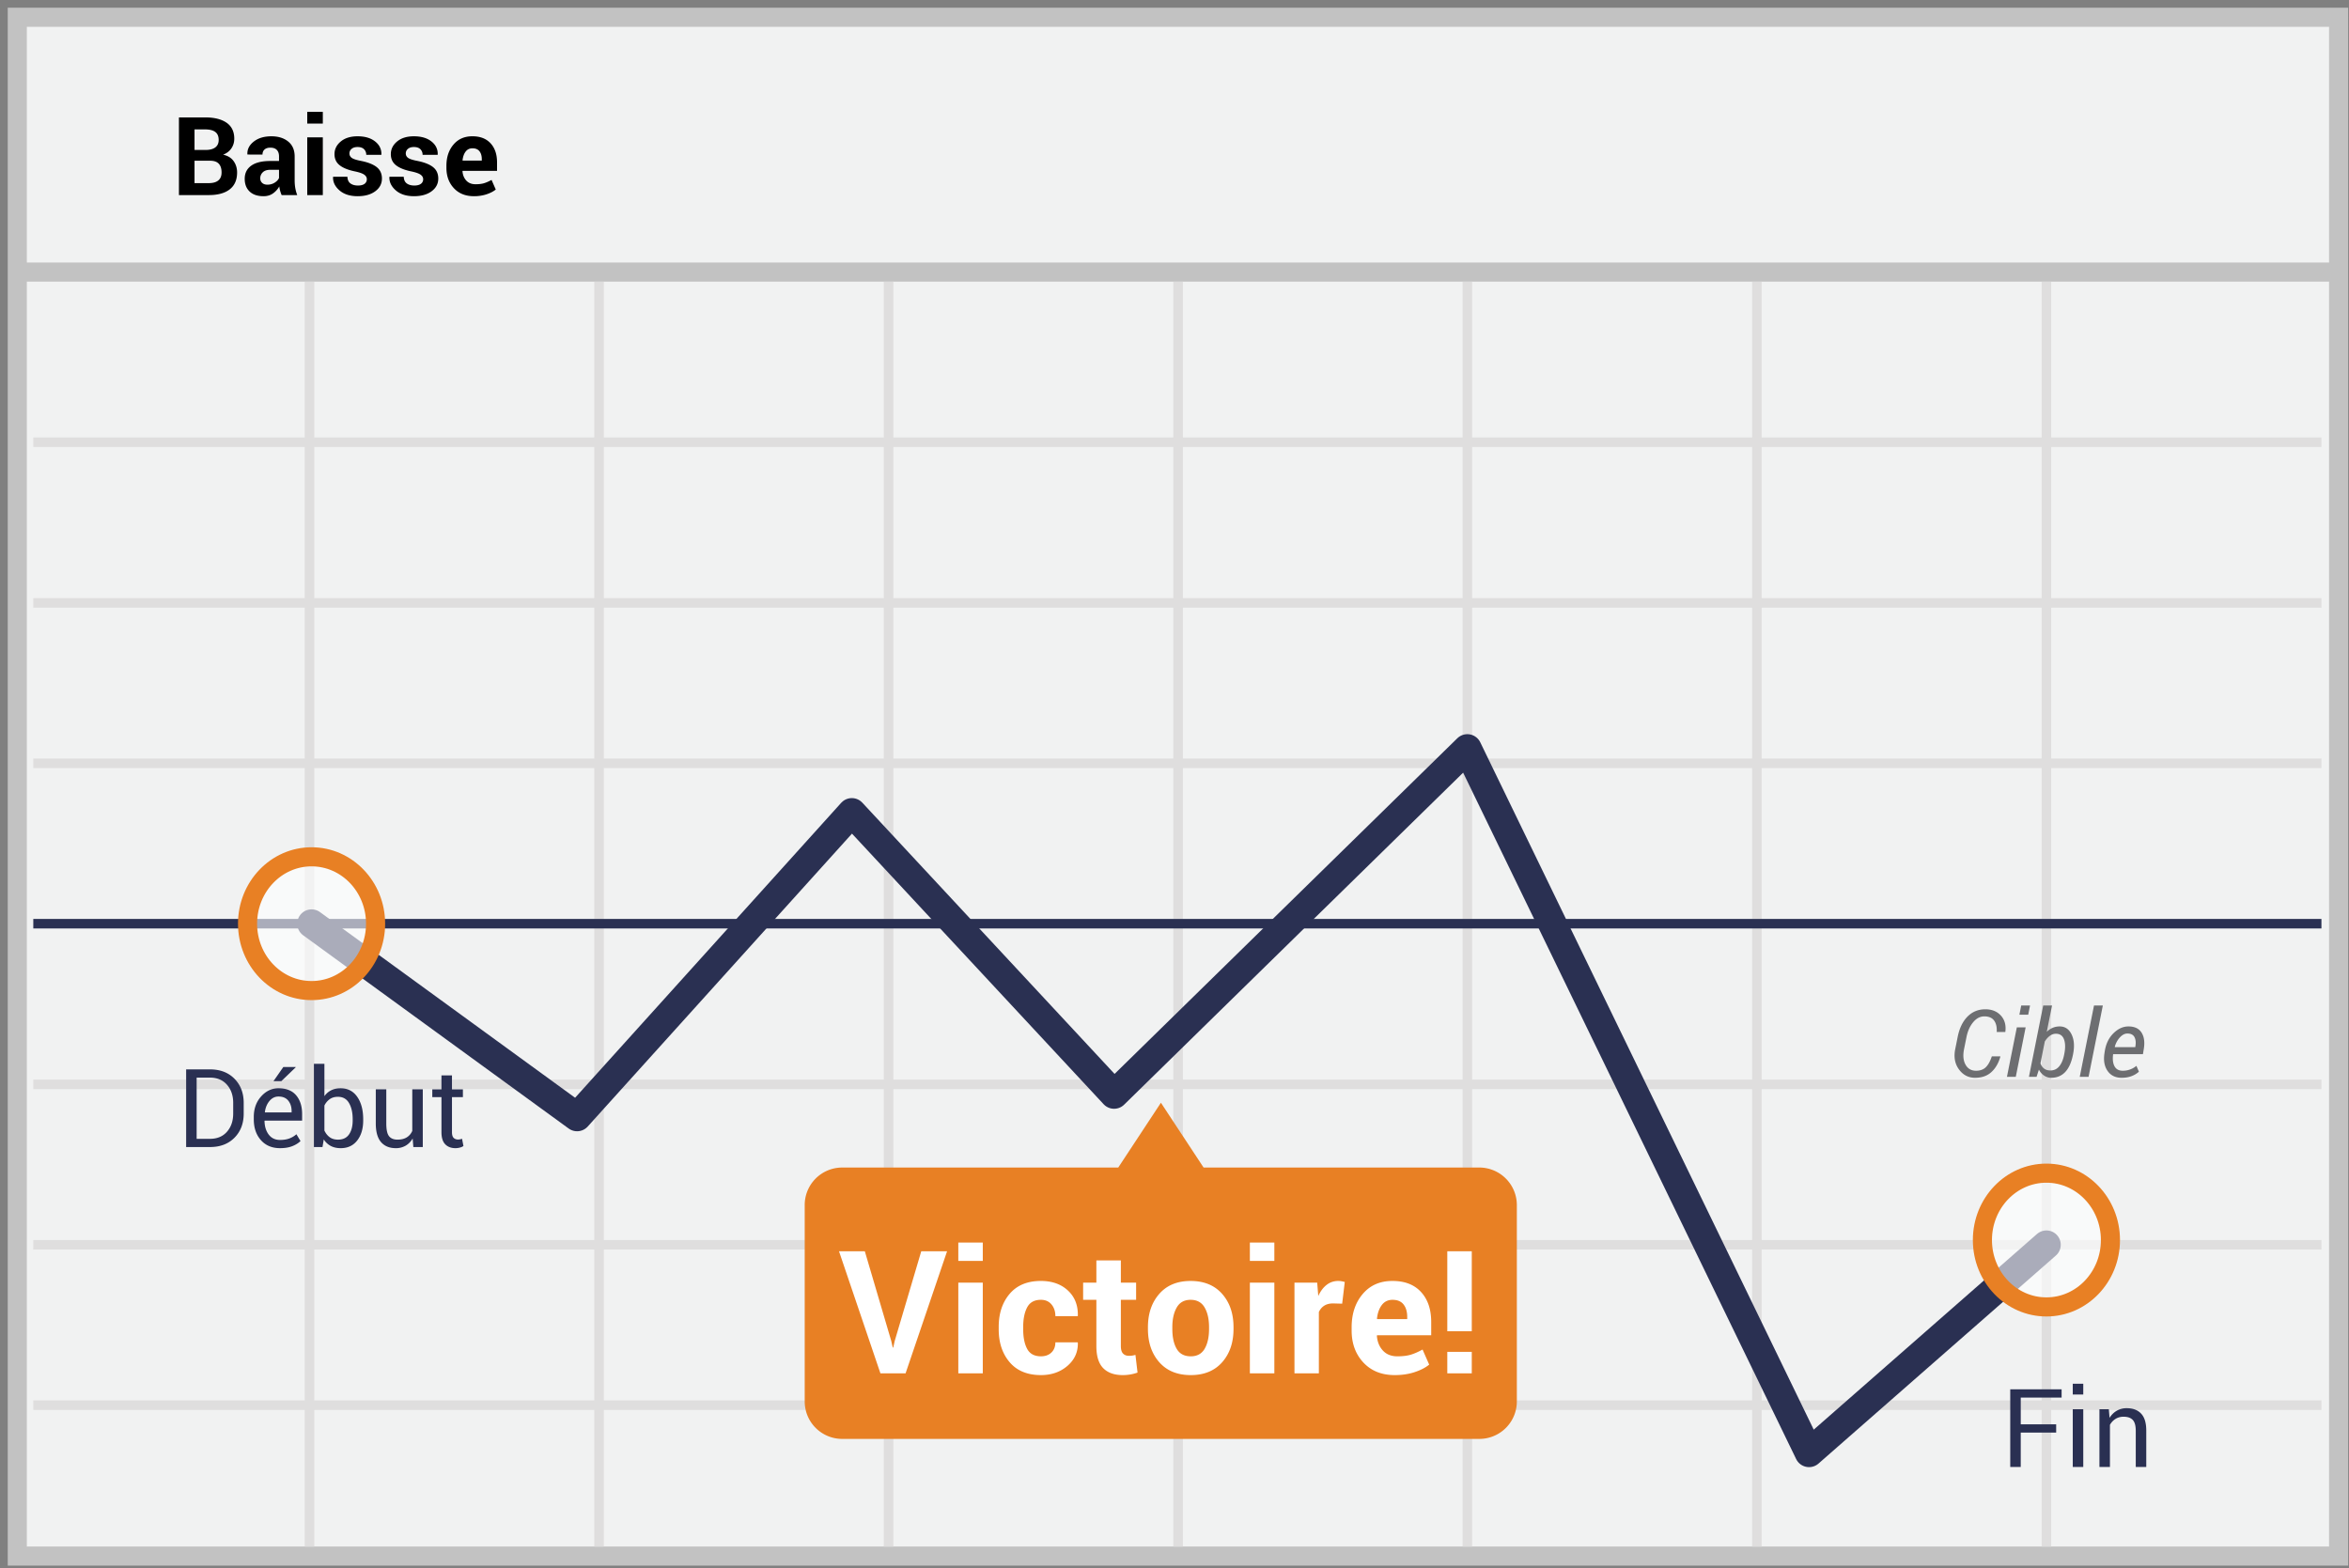 <svg width="301" height="201" xmlns="http://www.w3.org/2000/svg"><rect width="100%" height="100%" fill="#808080" stroke="none"/><g transform="translate(2 2)" fill="none" fill-rule="evenodd"><path stroke="#C2C2C2" stroke-width="2.448" fill="#F1F2F2" d="M.215.214h297.456V197.42H.215z"/><path d="M.14 32.867h297.455" stroke="#C2C2C2" stroke-width="2.448"/><path d="M2.266 54.673h293.202M2.266 75.266h293.202M2.266 95.821h293.202M2.266 136.97h293.202M2.266 157.525h293.202M2.266 178.08h293.202M37.658 34.118v162.09M74.76 34.118v162.09m37.102-162.09v162.09m37.101-162.09v162.09m37.063-162.09v162.09m37.102-162.09v162.09m37.1-162.09v162.09" stroke="#DFDEDE" stroke-width="1.224"/><path d="M254.314 133.38l.012.036c-.238.836-.623 1.496-1.154 1.98-.531.485-1.227.727-2.086.727-.856 0-1.545-.358-2.068-1.075-.524-.717-.682-1.585-.475-2.605l.305-1.523c.222-1.129.643-2.007 1.262-2.634.62-.627 1.382-.94 2.288-.94.84 0 1.504.268 1.993.805.488.537.68 1.228.574 2.072l-.012.029h-1.096c.04-.617-.072-1.105-.334-1.462-.261-.357-.68-.536-1.253-.536-.54 0-1.017.25-1.433.753-.416.502-.7 1.136-.853 1.901l-.31 1.535c-.164.817-.1 1.484.19 2.001.291.518.74.777 1.345.777.523 0 .938-.149 1.245-.446.307-.296.566-.761.776-1.394h1.084zm1.987 2.62h-1.131l1.266-6.34h1.13l-1.265 6.34zm1.594-7.963h-1.131l.234-1.178h1.13l-.233 1.178zm5.73 5.15c-.195.973-.525 1.706-.99 2.198-.465.492-1.063.738-1.793.738-.332 0-.637-.094-.914-.281a1.988 1.988 0 0 1-.662-.768l-.3.926h-.978l1.828-9.14h1.131l-.674 3.374c.223-.222.473-.393.75-.512.278-.12.579-.179.903-.179.683 0 1.19.338 1.52 1.014.33.675.398 1.511.202 2.507l-.023.124zm-1.107-.123c.152-.765.14-1.387-.039-1.866-.177-.478-.522-.718-1.034-.718-.28 0-.542.09-.782.27-.24.18-.454.42-.642.72l-.556 2.801c.094.278.246.5.457.666.21.166.482.249.814.249.461 0 .838-.177 1.131-.53.293-.354.502-.843.627-1.469l.024-.123zm3.11 2.936h-1.13l1.828-9.14h1.131l-1.828 9.14zm4.237.123c-.797 0-1.4-.296-1.807-.888-.409-.591-.538-1.352-.39-2.282l.041-.258c.148-.937.519-1.697 1.11-2.279.592-.582 1.232-.873 1.92-.873.777 0 1.333.26 1.67.78.335.519.437 1.204.304 2.056l-.117.72h-3.82c-.087.65-.027 1.165.178 1.547.205.383.556.575 1.052.575a2.714 2.714 0 0 0 1.752-.627l.322.75a2.9 2.9 0 0 1-.914.556c-.371.149-.805.223-1.3.223zm.733-5.672c-.328 0-.646.164-.952.492a2.857 2.857 0 0 0-.66 1.22l.018.034h2.607l.024-.152c.074-.473.03-.857-.135-1.151-.164-.295-.465-.443-.902-.443z" fill="#6D6E71" fill-rule="nonzero"/><path d="M2.266 116.376h293.202" stroke="#2A3052" stroke-width="1.224" stroke-linejoin="round"/><path stroke="#2A3052" stroke-width="3.672" stroke-linecap="round" stroke-linejoin="round" d="M37.924 116.376l34.025 24.765 35.203-39.024 33.607 36.142 45.266-44.334 43.785 90.26 30.418-26.66"/><path d="M187.62 147.626h-35.392l-5.469-8.305-5.468 8.305H105.9a4.81 4.81 0 0 0-3.404 1.433 4.798 4.798 0 0 0-1.381 3.422v25.068a4.798 4.798 0 0 0 1.381 3.421 4.81 4.81 0 0 0 3.404 1.433h81.683a4.81 4.81 0 0 0 3.404-1.433 4.798 4.798 0 0 0 1.381-3.421V152.48a4.82 4.82 0 0 0-4.747-4.855z" fill="#E88024"/><ellipse cx="8.544" cy="9.188" rx="8.203" ry="8.571" opacity=".6" transform="translate(29.38 107.189)" fill="#FFF"/><ellipse stroke="#E88024" stroke-width="2.448" cx="37.924" cy="116.376" rx="8.203" ry="8.571"/><ellipse cx="8.595" cy="9.012" rx="8.203" ry="8.571" opacity=".6" transform="translate(251.633 147.906)" fill="#FFF"/><ellipse stroke="#E88024" stroke-width="2.448" cx="260.228" cy="156.918" rx="8.203" ry="8.571"/><path d="M20.93 23v-9.953h3.363c1.171 0 2.085.228 2.741.683.656.456.985 1.138.985 2.044 0 .46-.122.872-.366 1.234-.244.363-.598.635-1.063.817.597.128 1.045.401 1.343.82.299.42.448.905.448 1.457 0 .952-.315 1.673-.944 2.163-.628.49-1.52.735-2.672.735H20.93zm1.996-4.402v2.87h1.839c.528 0 .932-.114 1.21-.344.278-.23.417-.571.417-1.022 0-.488-.119-.86-.356-1.118-.237-.258-.61-.386-1.121-.386h-1.99zm0-1.381h1.435c.534 0 .944-.11 1.23-.328.288-.22.431-.538.431-.957 0-.46-.144-.8-.434-1.019-.289-.219-.72-.328-1.295-.328h-1.367v2.632zM34.089 23a4.198 4.198 0 0 1-.188-.533 3.709 3.709 0 0 1-.113-.574 2.75 2.75 0 0 1-.81.895c-.335.237-.735.356-1.2.356-.774 0-1.371-.2-1.79-.599-.42-.398-.63-.942-.63-1.63 0-.725.28-1.286.838-1.685.558-.399 1.373-.598 2.444-.598h1.114v-.588c0-.356-.094-.631-.28-.827-.187-.196-.463-.294-.828-.294-.323 0-.573.078-.748.236-.176.157-.263.375-.263.653l-1.928-.007-.007-.041c-.032-.625.24-1.164.814-1.617.574-.453 1.328-.68 2.262-.68.884 0 1.602.224 2.154.673.551.449.827 1.088.827 1.918v3.055c0 .347.026.672.078.978.053.305.136.608.25.909h-1.996zm-1.825-1.333c.35 0 .663-.087.936-.26.274-.173.458-.373.554-.601V19.76H32.64c-.424 0-.745.106-.964.318a1.031 1.031 0 0 0-.328.769c0 .246.082.444.246.594.164.15.387.226.67.226zM39.366 23H37.37v-7.396h1.996V23zm0-9.167H37.37v-1.497h1.996v1.497zm5.64 7.13c0-.219-.106-.408-.318-.567-.212-.16-.605-.301-1.18-.424-.874-.178-1.534-.441-1.978-.79-.445-.349-.667-.824-.667-1.425 0-.638.268-1.18.804-1.624.535-.444 1.252-.666 2.15-.666.943 0 1.694.22 2.252.663.558.442.826 1 .803 1.675l-.014.04h-1.927a.974.974 0 0 0-.284-.724c-.19-.187-.466-.28-.83-.28-.324 0-.578.078-.763.236a.745.745 0 0 0-.277.591c0 .228.097.415.29.56.195.146.588.276 1.18.39.912.182 1.588.45 2.03.803.442.354.663.84.663 1.46 0 .665-.284 1.209-.854 1.63-.57.422-1.322.633-2.256.633-.984 0-1.762-.25-2.334-.749-.572-.499-.845-1.068-.817-1.706l.013-.04h1.826c.013.396.143.683.39.86.245.179.567.267.963.267.37 0 .65-.073.844-.218a.705.705 0 0 0 .29-.595zm7.219 0c0-.219-.106-.408-.318-.567-.212-.16-.605-.301-1.18-.424-.874-.178-1.534-.441-1.978-.79-.445-.349-.667-.824-.667-1.425 0-.638.268-1.18.803-1.624.536-.444 1.252-.666 2.15-.666.944 0 1.694.22 2.253.663.558.442.826 1 .803 1.675l-.014.04H52.15a.974.974 0 0 0-.283-.724c-.19-.187-.466-.28-.83-.28-.324 0-.578.078-.763.236a.745.745 0 0 0-.277.591c0 .228.097.415.29.56.194.146.587.276 1.18.39.911.182 1.588.45 2.03.803.442.354.663.84.663 1.46 0 .665-.285 1.209-.854 1.63-.57.422-1.322.633-2.256.633-.985 0-1.763-.25-2.335-.749-.572-.499-.844-1.068-.817-1.706l.014-.04h1.825c.014.396.144.683.39.86.246.179.567.267.964.267.369 0 .65-.073.844-.218a.705.705 0 0 0 .29-.595zm6.494 2.18c-1.067 0-1.919-.341-2.557-1.025-.638-.683-.957-1.552-.957-2.604v-.274c0-1.098.302-2.003.906-2.714.604-.71 1.414-1.064 2.43-1.06.998 0 1.773.302 2.324.903.552.602.827 1.415.827 2.44v1.087h-4.416l-.013.041c.036.488.2.89.488 1.204.29.314.683.471 1.18.471.442 0 .809-.044 1.1-.133.292-.089.61-.229.957-.42l.54 1.23c-.3.246-.695.45-1.182.612a5.146 5.146 0 0 1-1.627.243zm-.178-6.138c-.37 0-.66.141-.875.424-.214.282-.346.654-.396 1.114l.02.034h2.447V18.4c0-.423-.099-.762-.297-1.015-.198-.253-.498-.38-.899-.38z" fill="#000" fill-rule="nonzero"/><path d="M21.852 145v-9.953h3.055c1.304 0 2.35.4 3.138 1.2.788.8 1.183 1.833 1.183 3.1v1.36c0 1.272-.395 2.305-1.183 3.1-.788.795-1.834 1.193-3.138 1.193h-3.055zm1.346-8.894v7.841h1.71c.92 0 1.646-.303 2.176-.909.531-.606.797-1.383.797-2.331v-1.374c0-.939-.266-1.711-.797-2.317-.53-.606-1.256-.91-2.177-.91h-1.709zm10.692 9.038c-1.03 0-1.85-.343-2.458-1.03-.608-.685-.912-1.575-.912-2.669v-.3c0-1.053.313-1.93.94-2.629.626-.7 1.368-1.05 2.225-1.05.998 0 1.752.302 2.262.903.51.602.766 1.404.766 2.406v.841h-4.799l-.02.034c.013.711.193 1.296.54 1.754.346.458.831.687 1.456.687.455 0 .855-.065 1.2-.195.343-.13.64-.309.891-.537l.527.875c-.265.26-.613.477-1.046.65-.433.173-.957.26-1.572.26zm-.205-6.618c-.452 0-.837.19-1.156.571-.319.38-.515.858-.588 1.432l.014.034h3.411v-.177c0-.529-.141-.971-.424-1.326-.282-.356-.701-.534-1.257-.534zm.622-3.787h1.572l.014.041-1.846 1.778h-1.005l1.265-1.819zm10.233 6.843c0 1.066-.256 1.927-.769 2.58-.513.655-1.218.982-2.116.982-.487 0-.911-.095-1.271-.284a2.364 2.364 0 0 1-.896-.838l-.164.978h-1.1v-10.664h1.346v4.143c.233-.329.521-.58.865-.752.344-.174.746-.26 1.207-.26.911 0 1.622.364 2.132 1.094.51.729.766 1.688.766 2.877v.144zm-1.347-.144c0-.847-.156-1.539-.468-2.074-.312-.536-.787-.803-1.425-.803-.415 0-.765.1-1.05.304a2.145 2.145 0 0 0-.68.817v3.206c.173.364.4.65.68.854.28.205.635.308 1.063.308.634 0 1.106-.226 1.416-.677.31-.451.464-1.048.464-1.791v-.144zm7.684 2.468c-.232.397-.531.702-.896.916a2.45 2.45 0 0 1-1.264.322c-.807 0-1.436-.258-1.887-.773-.451-.515-.677-1.317-.677-2.406v-4.361H47.5v4.375c0 .788.116 1.33.349 1.626.232.297.594.445 1.087.445.478 0 .873-.097 1.186-.29.312-.194.548-.469.707-.824v-5.332h1.347V145h-1.21l-.089-1.094zm5.038-8.087v1.785h1.401v.998h-1.401v4.49c0 .347.072.59.215.732.144.141.334.212.571.212a1.569 1.569 0 0 0 .506-.096l.178.923c-.1.082-.247.15-.441.202a2.229 2.229 0 0 1-.585.079c-.547 0-.982-.166-1.305-.496-.324-.33-.486-.849-.486-1.555v-4.491h-1.175v-.998h1.175v-1.785h1.347zM261.477 181.598h-4.54V186h-1.346v-9.953h6.583v1.06h-5.236v3.431h4.539v1.06zm3.472 4.402h-1.346v-7.396h1.346V186zm0-9.29h-1.346v-1.374h1.346v1.374zm3.275 1.894l.095 1.1c.246-.392.555-.696.927-.912a2.471 2.471 0 0 1 1.268-.325c.797 0 1.415.233 1.852.7.438.468.656 1.189.656 2.164V186h-1.346v-4.642c0-.651-.129-1.114-.386-1.387-.258-.274-.651-.41-1.18-.41-.387 0-.73.093-1.028.28a2.047 2.047 0 0 0-.715.765V186h-1.346v-7.396h1.203z" fill="#2A3052" fill-rule="nonzero"/><path d="M112.203 169.843l.193.848h.065l.183-.827 3.405-11.505h3.308L114.04 174h-3.223l-5.306-15.64h3.308l3.384 11.483zm11.73 4.157h-3.136v-11.623h3.137V174zm0-14.405h-3.136v-2.353h3.137v2.353zm7.456 12.224c.558 0 1.006-.163 1.342-.488.337-.326.505-.761.505-1.306h2.847l.032.065c.029 1.174-.413 2.157-1.326 2.949-.914.79-2.047 1.187-3.4 1.187-1.733 0-3.069-.548-4.007-1.644-.938-1.096-1.407-2.503-1.407-4.222v-.322c0-1.712.467-3.119 1.401-4.222.935-1.102 2.269-1.654 4.002-1.654 1.432 0 2.587.408 3.464 1.225.878.816 1.302 1.89 1.273 3.222l-.021.065h-2.858c0-.602-.164-1.101-.494-1.499-.33-.397-.784-.596-1.364-.596-.83 0-1.416.322-1.756.967-.34.644-.51 1.475-.51 2.492v.322c0 1.039.17 1.875.51 2.509.34.633.929.95 1.767.95zm10.237-12.289v2.847h1.955v2.202h-1.955v5.919c0 .451.093.773.28.967.185.193.436.29.751.29.165 0 .306-.01.425-.027.118-.018.256-.048.413-.091l.269 2.266a5.567 5.567 0 0 1-1.901.322c-1.082 0-1.915-.297-2.498-.891-.584-.594-.876-1.536-.876-2.825v-5.93h-1.697v-2.202h1.697v-2.847h3.137zm3.47 8.551c0-1.733.483-3.153 1.45-4.26.967-1.106 2.306-1.659 4.017-1.659 1.72 0 3.066.552 4.04 1.654.974 1.103 1.46 2.525 1.46 4.265v.226c0 1.747-.485 3.17-1.455 4.27-.97 1.099-2.311 1.649-4.023 1.649-1.719 0-3.063-.55-4.034-1.65-.97-1.099-1.455-2.522-1.455-4.27v-.225zm3.126.226c0 1.06.186 1.91.558 2.55.373.642.974.962 1.805.962.81 0 1.402-.322 1.778-.966.376-.645.564-1.494.564-2.546v-.226c0-1.031-.19-1.873-.57-2.524-.38-.652-.977-.978-1.794-.978-.809 0-1.401.328-1.777.983-.376.655-.564 1.495-.564 2.52v.225zM161.295 174h-3.137v-11.623h3.137V174zm0-14.405h-3.137v-2.353h3.137v2.353zm8.69 5.478l-1.15-.032c-.465 0-.848.097-1.148.29-.301.193-.53.466-.688.816V174h-3.126v-11.623h2.911l.14 1.719c.272-.609.625-1.083 1.058-1.424.433-.34.933-.51 1.498-.51.158 0 .303.013.436.038.132.025.266.055.402.091l-.333 2.782zm6.736 9.153c-1.676 0-3.015-.538-4.018-1.612-1.002-1.074-1.504-2.438-1.504-4.093v-.43c0-1.725.475-3.147 1.424-4.264.948-1.117 2.221-1.672 3.818-1.665 1.569 0 2.786.473 3.653 1.418.866.945 1.3 2.224 1.3 3.835v1.708h-6.94l-.021.065c.057.766.313 1.396.768 1.89.454.494 1.072.741 1.853.741.694 0 1.27-.07 1.73-.21.458-.139.959-.359 1.503-.66l.849 1.934c-.473.387-1.092.707-1.859.961-.766.254-1.618.382-2.556.382zm-.28-9.647c-.58 0-1.038.222-1.375.666-.336.444-.544 1.028-.623 1.751l.033.054h3.845v-.28c0-.666-.155-1.197-.467-1.595-.312-.397-.782-.596-1.413-.596zm10.152 4.028h-3.137V158.36h3.137v10.248zm0 5.393h-3.137v-2.75h3.137V174z" fill="#FFF" fill-rule="nonzero"/></g></svg>